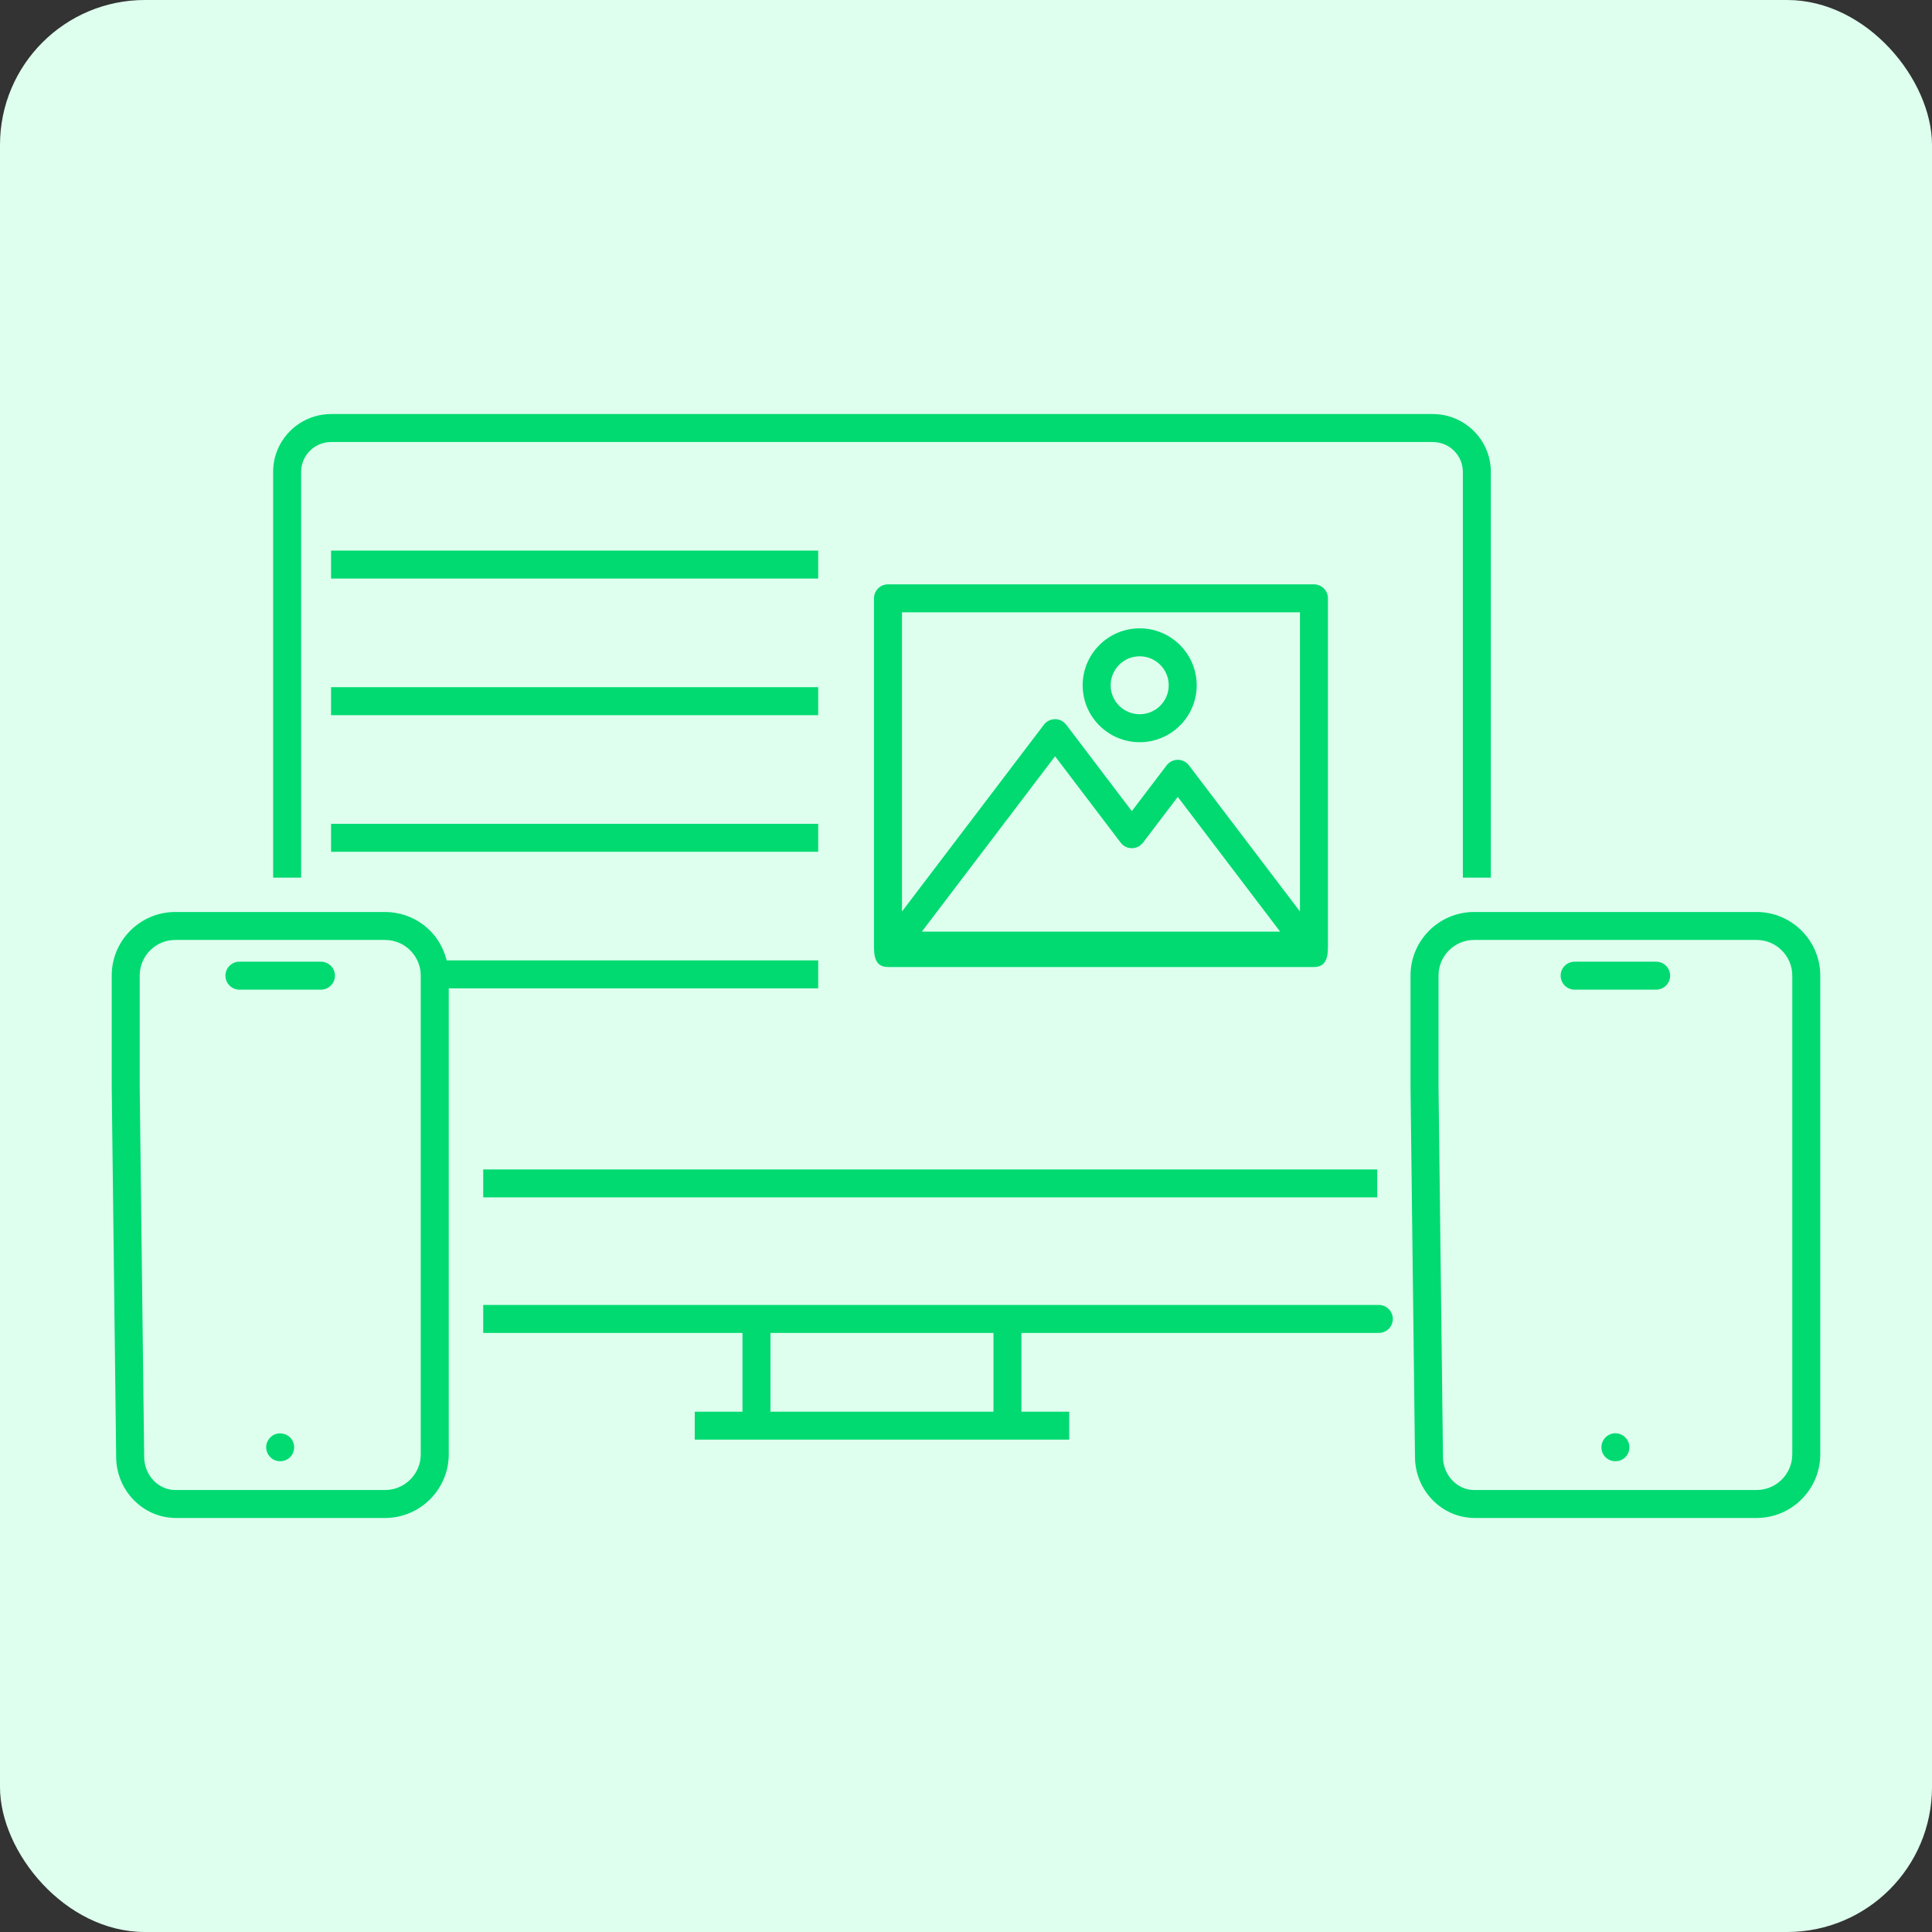 <svg width="70" height="70" viewBox="0 0 70 70" fill="none" xmlns="http://www.w3.org/2000/svg">
<rect x="0" y="0" width="70" height="70" fill="#333333" stroke="none"/>
<rect width="70" height="70" rx="5.25" fill="#DEFFEE"/>
<path d="M11.995 15V15.002C10.838 15.003 9.896 15.942 9.896 17.096V31.799H10.911V17.096C10.911 16.5 11.398 16.015 11.997 16.015H51.911C52.512 16.015 53.002 16.5 53.002 17.096V31.799H54.016V17.096C54.016 15.941 53.072 15.002 51.912 15.002V15H11.995Z" fill="#00DA71"/>
<path d="M29.645 19.949H11.995V20.962H29.645V19.949Z" fill="#00DA71"/>
<path d="M29.645 24.898H11.995V25.912H29.645V24.898Z" fill="#00DA71"/>
<path d="M29.645 29.848H11.995V30.861H29.645V29.848Z" fill="#00DA71"/>
<path d="M17.508 48.294H26.902V51.148H25.172V52.161C32.18 52.161 34.728 52.161 38.74 52.161V51.148H37.009V48.294C39.351 48.294 44.635 48.294 49.958 48.294C50.238 48.294 50.465 48.068 50.465 47.788C50.465 47.508 50.238 47.281 49.958 47.281C43.202 47.281 25.65 47.281 17.508 47.281L17.508 48.294ZM35.995 51.148H27.916V48.294H35.995V51.148Z" fill="#00DA71"/>
<path d="M17.508 43.384C22.763 43.384 45.64 43.384 49.9 43.384V42.371C46.209 42.371 22.982 42.371 17.508 42.371V43.384Z" fill="#00DA71"/>
<path d="M4.048 35.344V39.411L4.209 52.807C4.223 54.002 5.172 54.985 6.352 54.999H13.95C15.223 54.999 16.259 53.964 16.259 52.692V35.811H29.645V34.797H16.183C15.907 33.691 14.947 33.043 13.95 33.043H6.352C5.081 33.043 4.048 34.075 4.048 35.344ZM15.245 35.349V52.692C15.245 53.405 14.664 53.986 13.95 53.986H6.336C5.73 53.978 5.231 53.444 5.224 52.796L5.062 39.405V35.344C5.062 34.634 5.641 34.056 6.352 34.056H13.95C14.669 34.056 15.245 34.642 15.245 35.349Z" fill="#00DA71"/>
<path d="M8.675 35.857H11.628C11.908 35.857 12.136 35.63 12.136 35.35C12.136 35.07 11.908 34.844 11.628 34.844H8.675C8.395 34.844 8.168 35.07 8.168 35.35C8.168 35.63 8.395 35.857 8.675 35.857Z" fill="#00DA71"/>
<path d="M9.958 51.97C9.897 51.995 9.841 52.031 9.796 52.081C9.699 52.173 9.644 52.304 9.644 52.436C9.644 52.573 9.699 52.7 9.796 52.796C9.887 52.892 10.014 52.943 10.151 52.943C10.288 52.943 10.414 52.892 10.511 52.796C10.607 52.7 10.658 52.573 10.658 52.436C10.658 52.304 10.602 52.173 10.511 52.081C10.369 51.94 10.146 51.894 9.958 51.97Z" fill="#00DA71"/>
<path d="M63.643 54.999C64.916 54.999 65.952 53.964 65.952 52.692V35.349C65.952 34.079 64.917 33.043 63.643 33.043H53.41C52.14 33.043 51.106 34.075 51.106 35.344V39.411L51.268 52.807C51.282 54.002 52.231 54.985 53.41 54.999H63.643ZM52.282 52.796L52.121 39.405V35.344C52.121 34.634 52.699 34.056 53.41 34.056H63.643C64.36 34.056 64.938 34.639 64.938 35.349V52.692C64.938 53.405 64.357 53.986 63.643 53.986H53.395C52.789 53.978 52.29 53.444 52.282 52.796Z" fill="#00DA71"/>
<path d="M60.005 34.844H57.052C56.772 34.844 56.545 35.07 56.545 35.35C56.545 35.63 56.772 35.857 57.052 35.857H60.005C60.285 35.857 60.512 35.63 60.512 35.35C60.512 35.07 60.285 34.844 60.005 34.844Z" fill="#00DA71"/>
<path d="M58.169 52.082C57.977 52.275 57.97 52.597 58.169 52.796C58.365 52.992 58.693 52.993 58.889 52.796C59.089 52.597 59.082 52.274 58.889 52.082C58.709 51.901 58.394 51.858 58.169 52.082Z" fill="#00DA71"/>
<path d="M48.114 21.678C48.114 21.398 47.887 21.172 47.607 21.172H32.174C31.894 21.172 31.667 21.398 31.667 21.678V34.26C31.667 34.611 31.686 35.037 32.174 35.037H47.607C48.098 35.037 48.114 34.594 48.114 34.26L48.114 21.678ZM47.1 22.185V33.025L43.077 27.729C42.981 27.603 42.832 27.529 42.674 27.529C42.515 27.529 42.366 27.603 42.27 27.729L41.008 29.388L38.631 26.257C38.535 26.131 38.386 26.057 38.227 26.057C38.069 26.057 37.919 26.131 37.823 26.257L32.681 33.025V22.185H47.1ZM33.401 33.754L38.227 27.402L40.604 30.531C40.7 30.658 40.849 30.732 41.008 30.732C41.166 30.732 41.316 30.658 41.412 30.532L42.673 28.873L46.381 33.754H33.401Z" fill="#00DA71"/>
<path d="M41.293 26.891C42.432 26.891 43.359 25.967 43.359 24.83C43.359 23.692 42.432 22.766 41.293 22.766C40.154 22.766 39.227 23.692 39.227 24.83C39.227 25.967 40.154 26.891 41.293 26.891ZM41.293 23.779C41.873 23.779 42.345 24.25 42.345 24.83C42.345 25.408 41.873 25.878 41.293 25.878C40.713 25.878 40.241 25.408 40.241 24.83C40.241 24.25 40.713 23.779 41.293 23.779Z" fill="#00DA71"/>
</svg>
